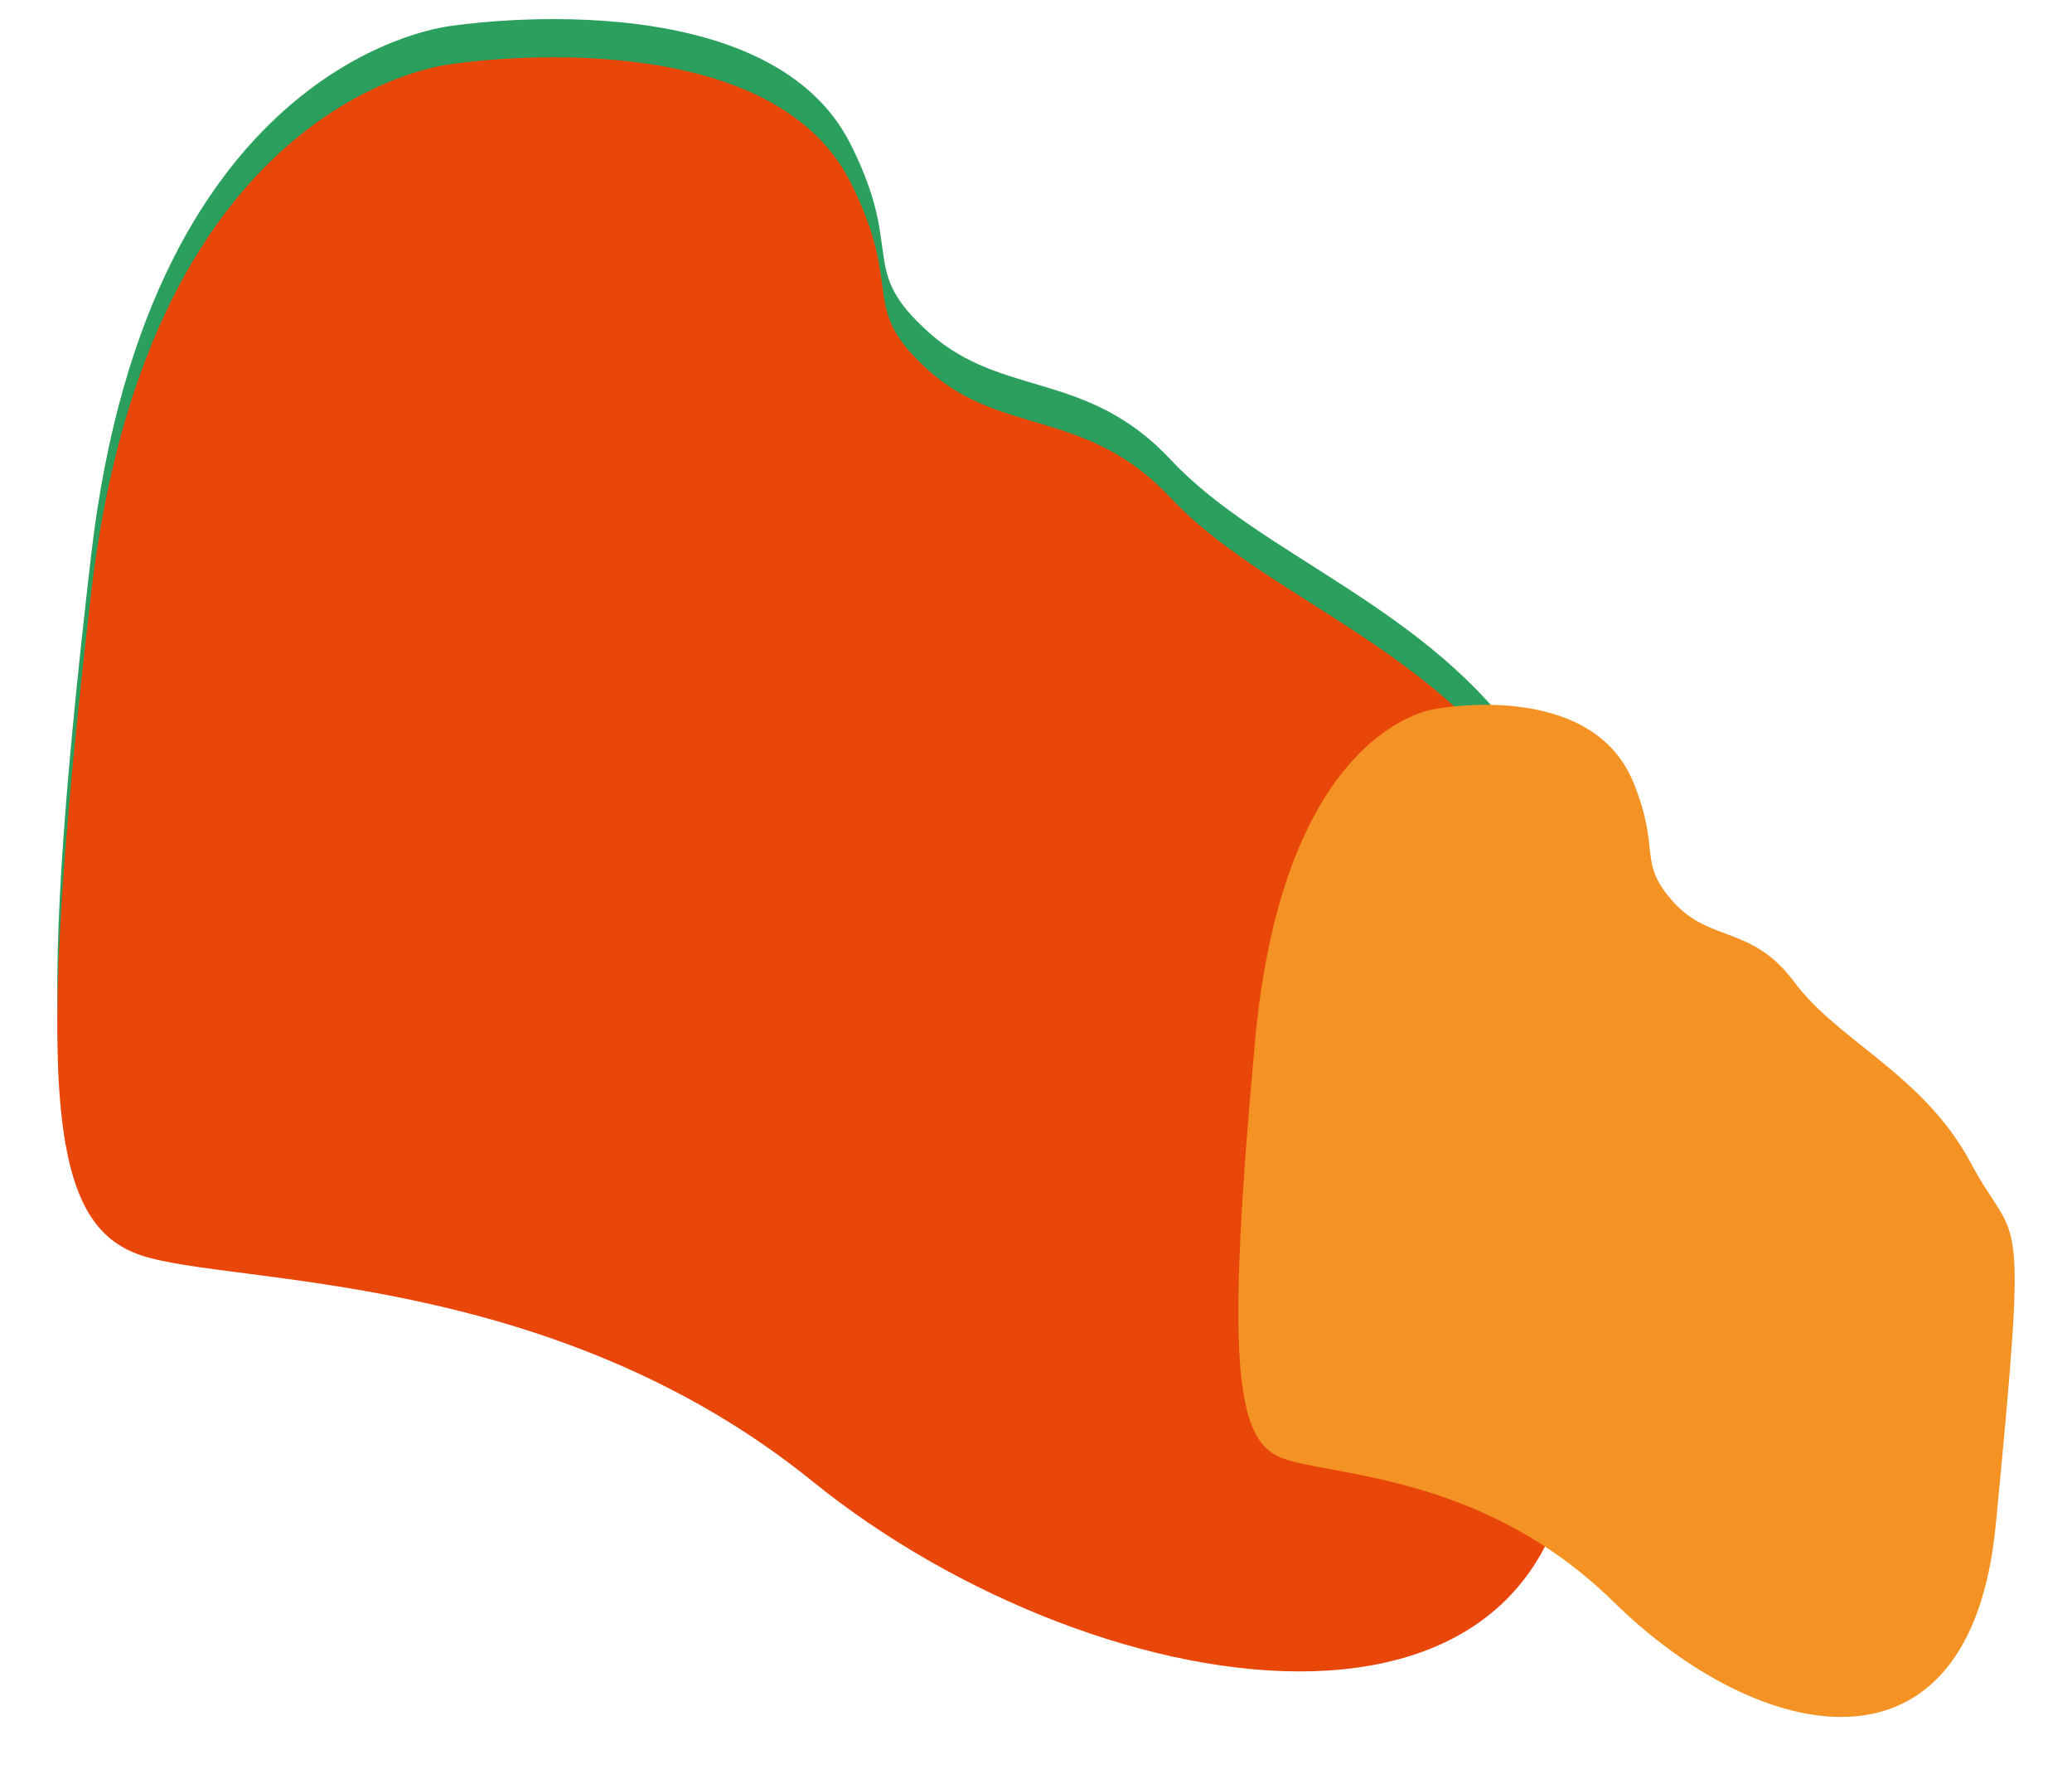 <svg xmlns="http://www.w3.org/2000/svg" xmlns:xlink="http://www.w3.org/1999/xlink" width="1084.903" height="928.807" viewBox="0 0 1084.903 928.807">
  <defs>
    <filter id="Path_2142" x="0" y="0" width="855.145" height="904.978" filterUnits="userSpaceOnUse">
      <feOffset dy="20" input="SourceAlpha"/>
      <feGaussianBlur stdDeviation="10" result="blur"/>
      <feFlood flood-opacity="0.161"/>
      <feComposite operator="in" in2="blur"/>
      <feComposite in="SourceGraphic"/>
    </filter>
    <filter id="Path_2" x="618.391" y="338.969" width="466.512" height="589.837" filterUnits="userSpaceOnUse">
      <feOffset dy="20" input="SourceAlpha"/>
      <feGaussianBlur stdDeviation="10" result="blur-2"/>
      <feFlood flood-opacity="0.161"/>
      <feComposite operator="in" in2="blur-2"/>
      <feComposite in="SourceGraphic"/>
    </filter>
  </defs>
  <g id="minidil-3" transform="translate(30 10)">
    <g id="Group_2" data-name="Group 2" transform="translate(0 0)">
      <g id="Group_1" data-name="Group 1">
        <path id="Path_1" data-name="Path 1" d="M673.675-2353.79s164.36-25.664,208.49,61.786c29.032,57.578,3.192,65.086,41.474,99.093s82.506,19.363,126.4,66.435c46.624,50,135.864,77.383,185.353,151.28s4.241,18.6,25.84,301.608c17.172,225.176-247.938,183.962-398.877,61.786-137.1-110.927-303.438-102.443-351.367-118.272-47.929-15.854-56.9-83.615-26.4-346.47C515.117-2339.426,673.675-2353.79,673.675-2353.79Z" transform="translate(-466.888 2357.301)" fill="#2b9f5d"/>
        <g transform="matrix(1, 0, 0, 1, -30, -10)" filter="url(#Path_2142)">
          <path id="Path_2142-2" data-name="Path 2142" d="M673.675-2353.79s164.36-25.664,208.49,61.786c29.032,57.578,3.192,65.086,41.474,99.093s82.506,19.363,126.4,66.435c46.624,50,135.864,77.383,185.353,151.28s4.241,18.6,25.84,301.608c17.172,225.176-247.938,183.962-398.877,61.786-137.1-110.927-303.438-102.443-351.367-118.272-47.929-15.854-56.9-83.615-26.4-346.47C515.117-2339.426,673.675-2353.79,673.675-2353.79Z" transform="translate(-436.89 2367.3)" fill="#e9460a"/>
        </g>
      </g>
    </g>
    <g id="Group_4" data-name="Group 4" transform="translate(618.392 338.969)">
      <g id="Group_3" data-name="Group 3">
        <g transform="matrix(1, 0, 0, 1, -648.39, -348.97)" filter="url(#Path_2)">
          <path id="Path_2-2" data-name="Path 2" d="M-416.279-891.708s82.04-16.17,104.105,38.771c14.539,36.139,1.631,40.869,20.761,62.212s41.195,12.163,63.144,41.708c23.3,31.385,67.85,48.558,92.618,94.972S-105.524-641.6-122.6-464.638c-13.467,139.406-124.074,114.987-200.1,40.31-69.435-68.2-150.473-65.66-174.4-75.586s-28.45-52.519-13.374-217.624C-495.43-882.644-416.279-891.708-416.279-891.708Z" transform="translate(1167.58 1242.9)" fill="#f49223"/>
        </g>
      </g>
    </g>
  </g>
</svg>
